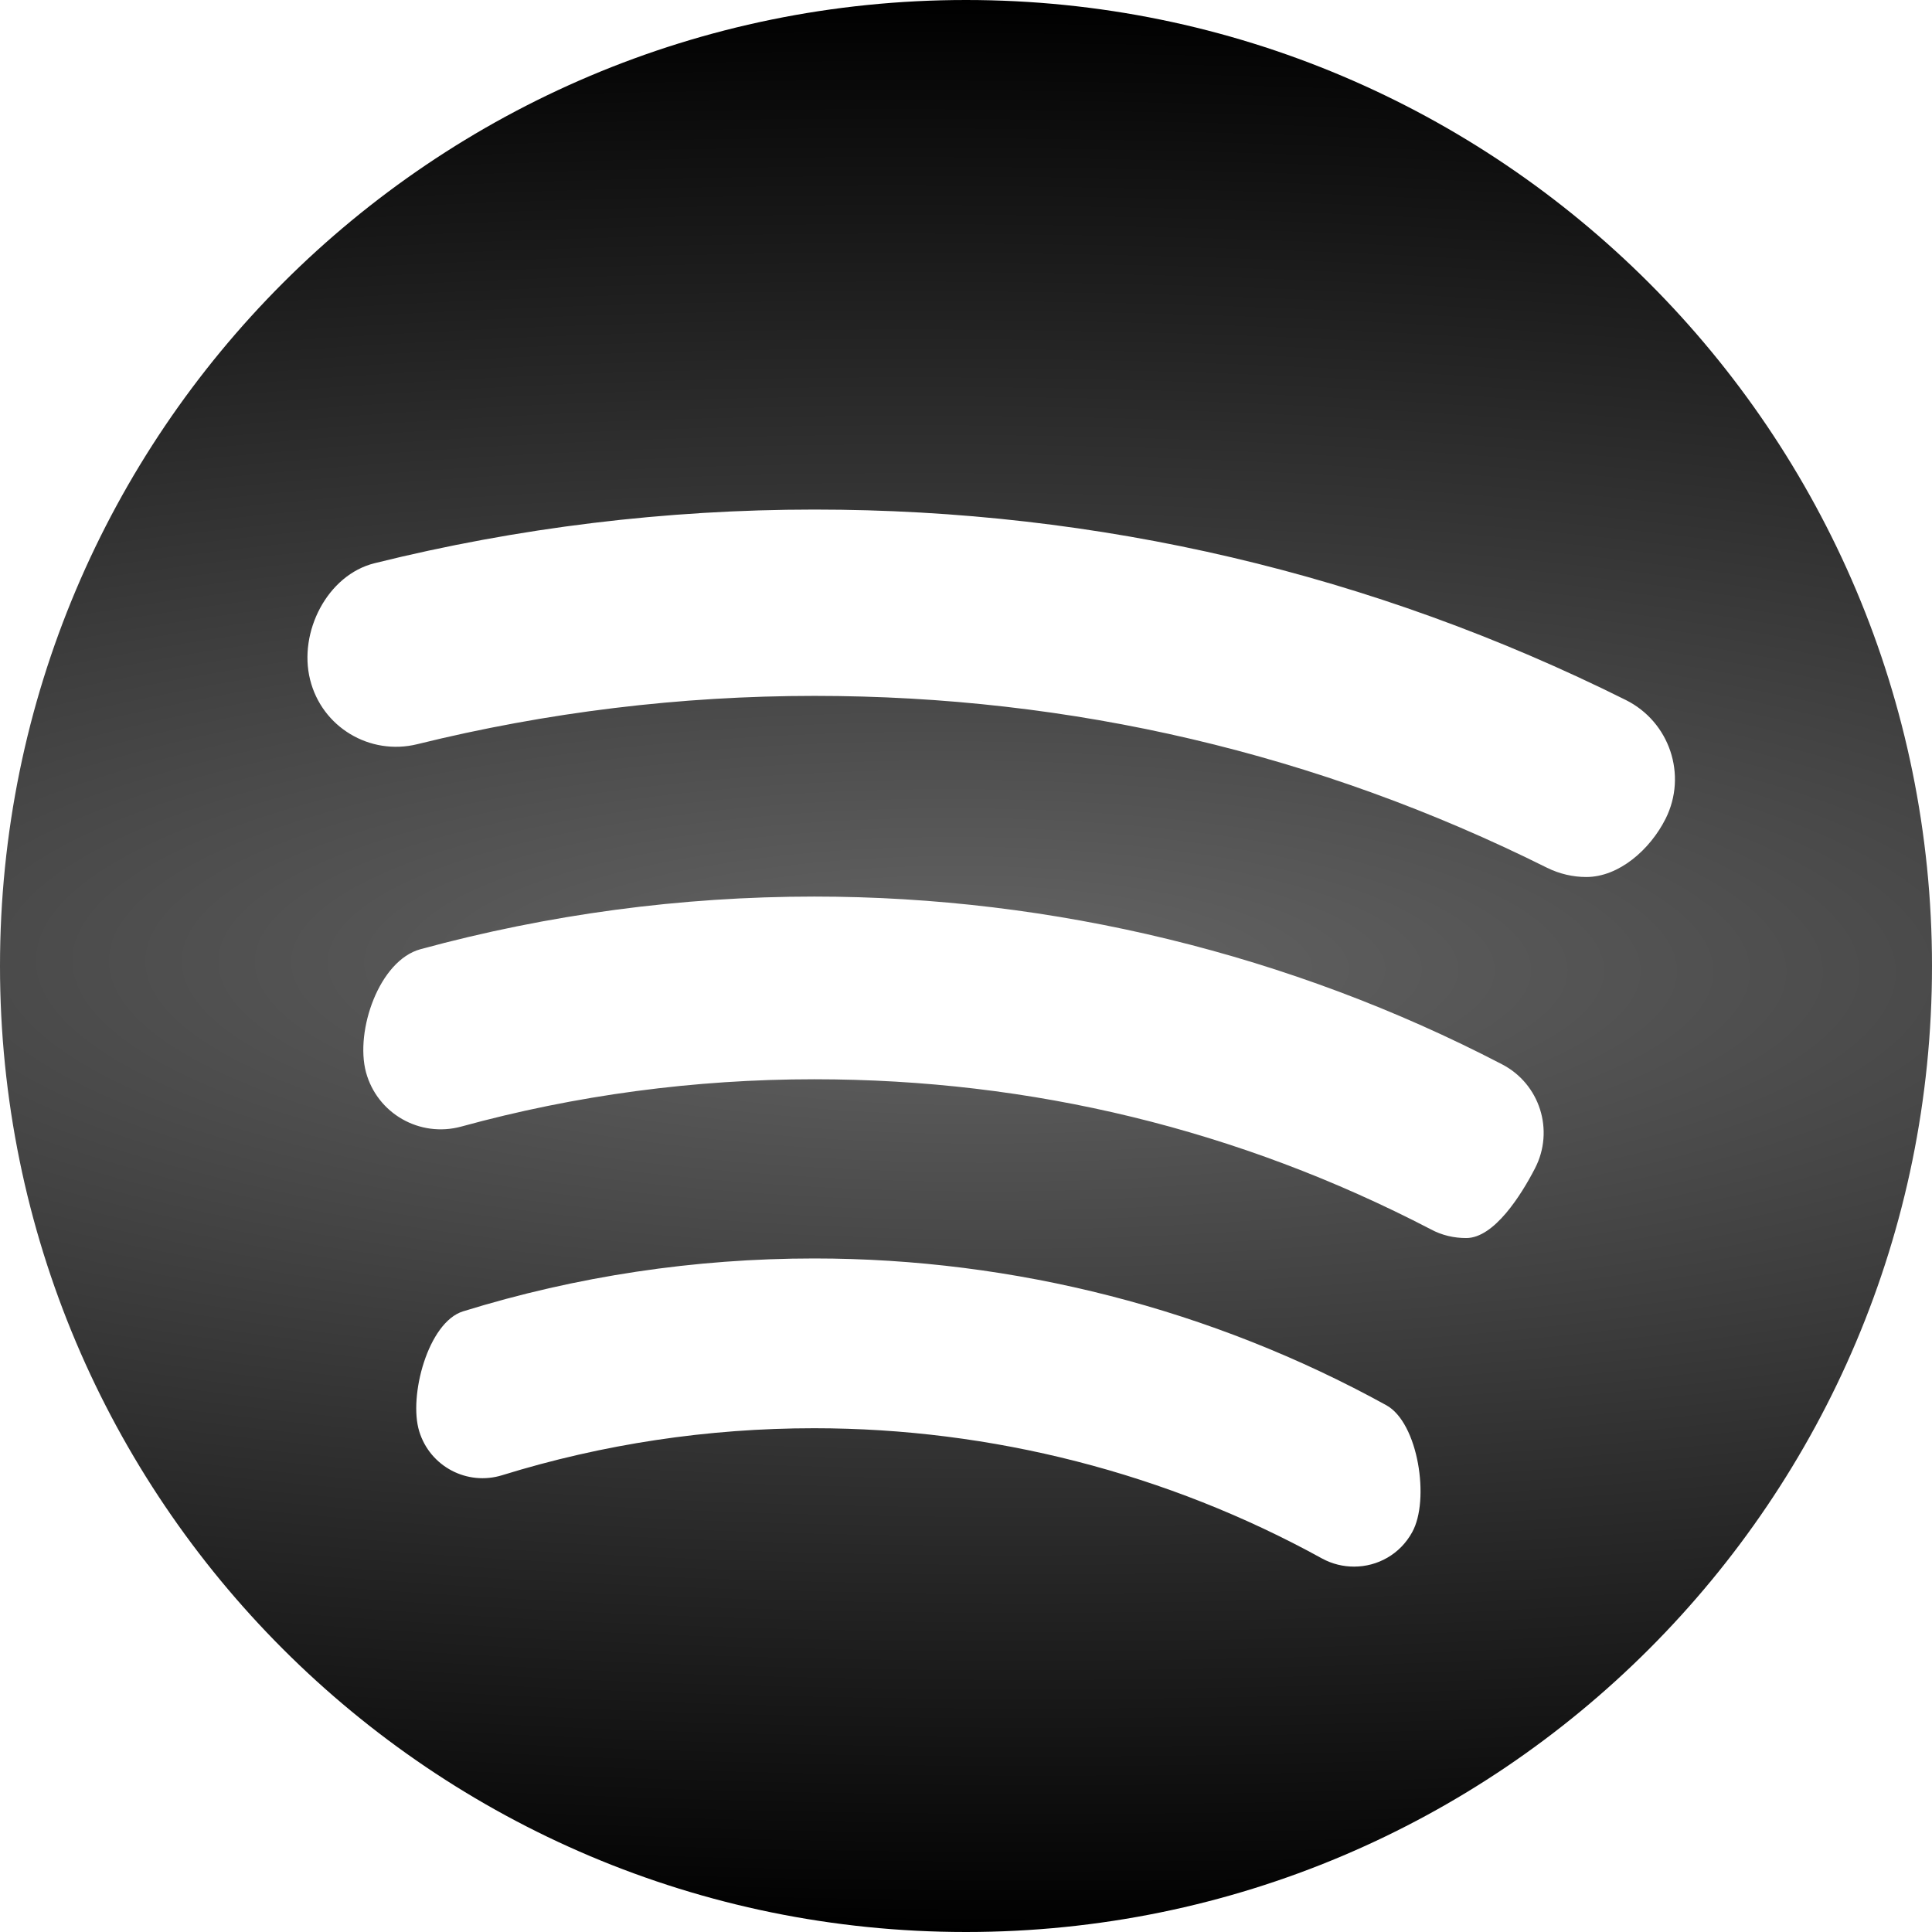 <?xml version="1.0" encoding="UTF-8" standalone="no"?>
<!-- Generator: Adobe Illustrator 16.0.4, SVG Export Plug-In . SVG Version: 6.00 Build 0)  -->

<svg
   xmlns:dc="http://purl.org/dc/elements/1.1/"
   xmlns:cc="http://creativecommons.org/ns#"
   xmlns:rdf="http://www.w3.org/1999/02/22-rdf-syntax-ns#"
   xmlns:svg="http://www.w3.org/2000/svg"
   xmlns="http://www.w3.org/2000/svg"
   xmlns:xlink="http://www.w3.org/1999/xlink"
   xmlns:sodipodi="http://sodipodi.sourceforge.net/DTD/sodipodi-0.dtd"
   xmlns:inkscape="http://www.inkscape.org/namespaces/inkscape"
   version="1.1"
   id="Capa_1"
   x="0px"
   y="0px"
   width="16px"
   height="16px"
   viewBox="0 0 16 16"
   enable-background="new 0 0 16 16"
   xml:space="preserve"
   sodipodi:docname="spotify-logo.svg"
   inkscape:version="0.92.2 5c3e80d, 2017-08-06"><defs
     id="defs7"><linearGradient
       inkscape:collect="always"
       id="linearGradient823"><stop
         style="stop-color:#656565;stop-opacity:1"
         offset="0"
         id="stop819" /><stop
         style="stop-color:#000000;stop-opacity:1"
         offset="1"
         id="stop821" /></linearGradient><radialGradient
       inkscape:collect="always"
       xlink:href="#linearGradient823"
       id="radialGradient825"
       cx="8"
       cy="8"
       fx="8"
       fy="8"
       r="8"
       gradientUnits="userSpaceOnUse"
       gradientTransform="matrix(-3.814,-0.025,0.007,-1,38.455,16.203)" /></defs><sodipodi:namedview
     pagecolor="#ffffff"
     bordercolor="#666666"
     borderopacity="1"
     objecttolerance="10"
     gridtolerance="10"
     guidetolerance="10"
     inkscape:pageopacity="0"
     inkscape:pageshadow="2"
     inkscape:window-width="1428"
     inkscape:window-height="879"
     id="namedview5"
     showgrid="false"
     inkscape:zoom="14.75"
     inkscape:cx="-4.3728814"
     inkscape:cy="8"
     inkscape:window-x="502"
     inkscape:window-y="210"
     inkscape:window-maximized="0"
     inkscape:current-layer="Capa_1" /><path
     d="M8,0C3.582,0,0,3.582,0,8s3.582,8,8,8s8-3.582,8-8S12.418,0,8,0z M11.695,12.689c-0.1,0.183-0.287,0.285-0.481,0.285  c-0.09,0-0.18-0.021-0.265-0.067c-1.281-0.706-2.736-1.079-4.206-1.079c-0.881,0-1.751,0.131-2.584,0.389  c-0.29,0.09-0.598-0.072-0.687-0.363c-0.09-0.289,0.072-0.904,0.363-0.994c0.939-0.291,1.918-0.438,2.909-0.438  c1.655,0,3.293,0.42,4.736,1.215C11.746,11.782,11.843,12.424,11.695,12.689z M12.712,9.676c-0.114,0.221-0.338,0.577-0.569,0.577  c-0.101,0-0.201-0.022-0.295-0.073C10.26,9.355,8.543,8.938,6.744,8.938c-0.991,0-1.975,0.131-2.925,0.392  c-0.343,0.093-0.695-0.108-0.788-0.45C2.939,8.537,3.14,7.954,3.482,7.861c1.06-0.289,2.158-0.436,3.262-0.436  c1.979,0,3.947,0.48,5.693,1.388C12.752,8.975,12.875,9.361,12.712,9.676z M13.137,7.263c-0.109,0-0.221-0.025-0.326-0.077  c-1.895-0.945-3.936-1.423-6.066-1.423c-1.11,0-2.216,0.135-3.289,0.4C3.062,6.26,2.665,6.021,2.568,5.628  C2.47,5.236,2.71,4.761,3.103,4.664C4.29,4.369,5.515,4.22,6.744,4.22c2.359,0,4.621,0.531,6.72,1.577  c0.363,0.181,0.511,0.621,0.33,0.983C13.665,7.037,13.407,7.263,13.137,7.263z"
     id="path2"
     style="fill-opacity:1;fill:url(#radialGradient825)" /></svg>
